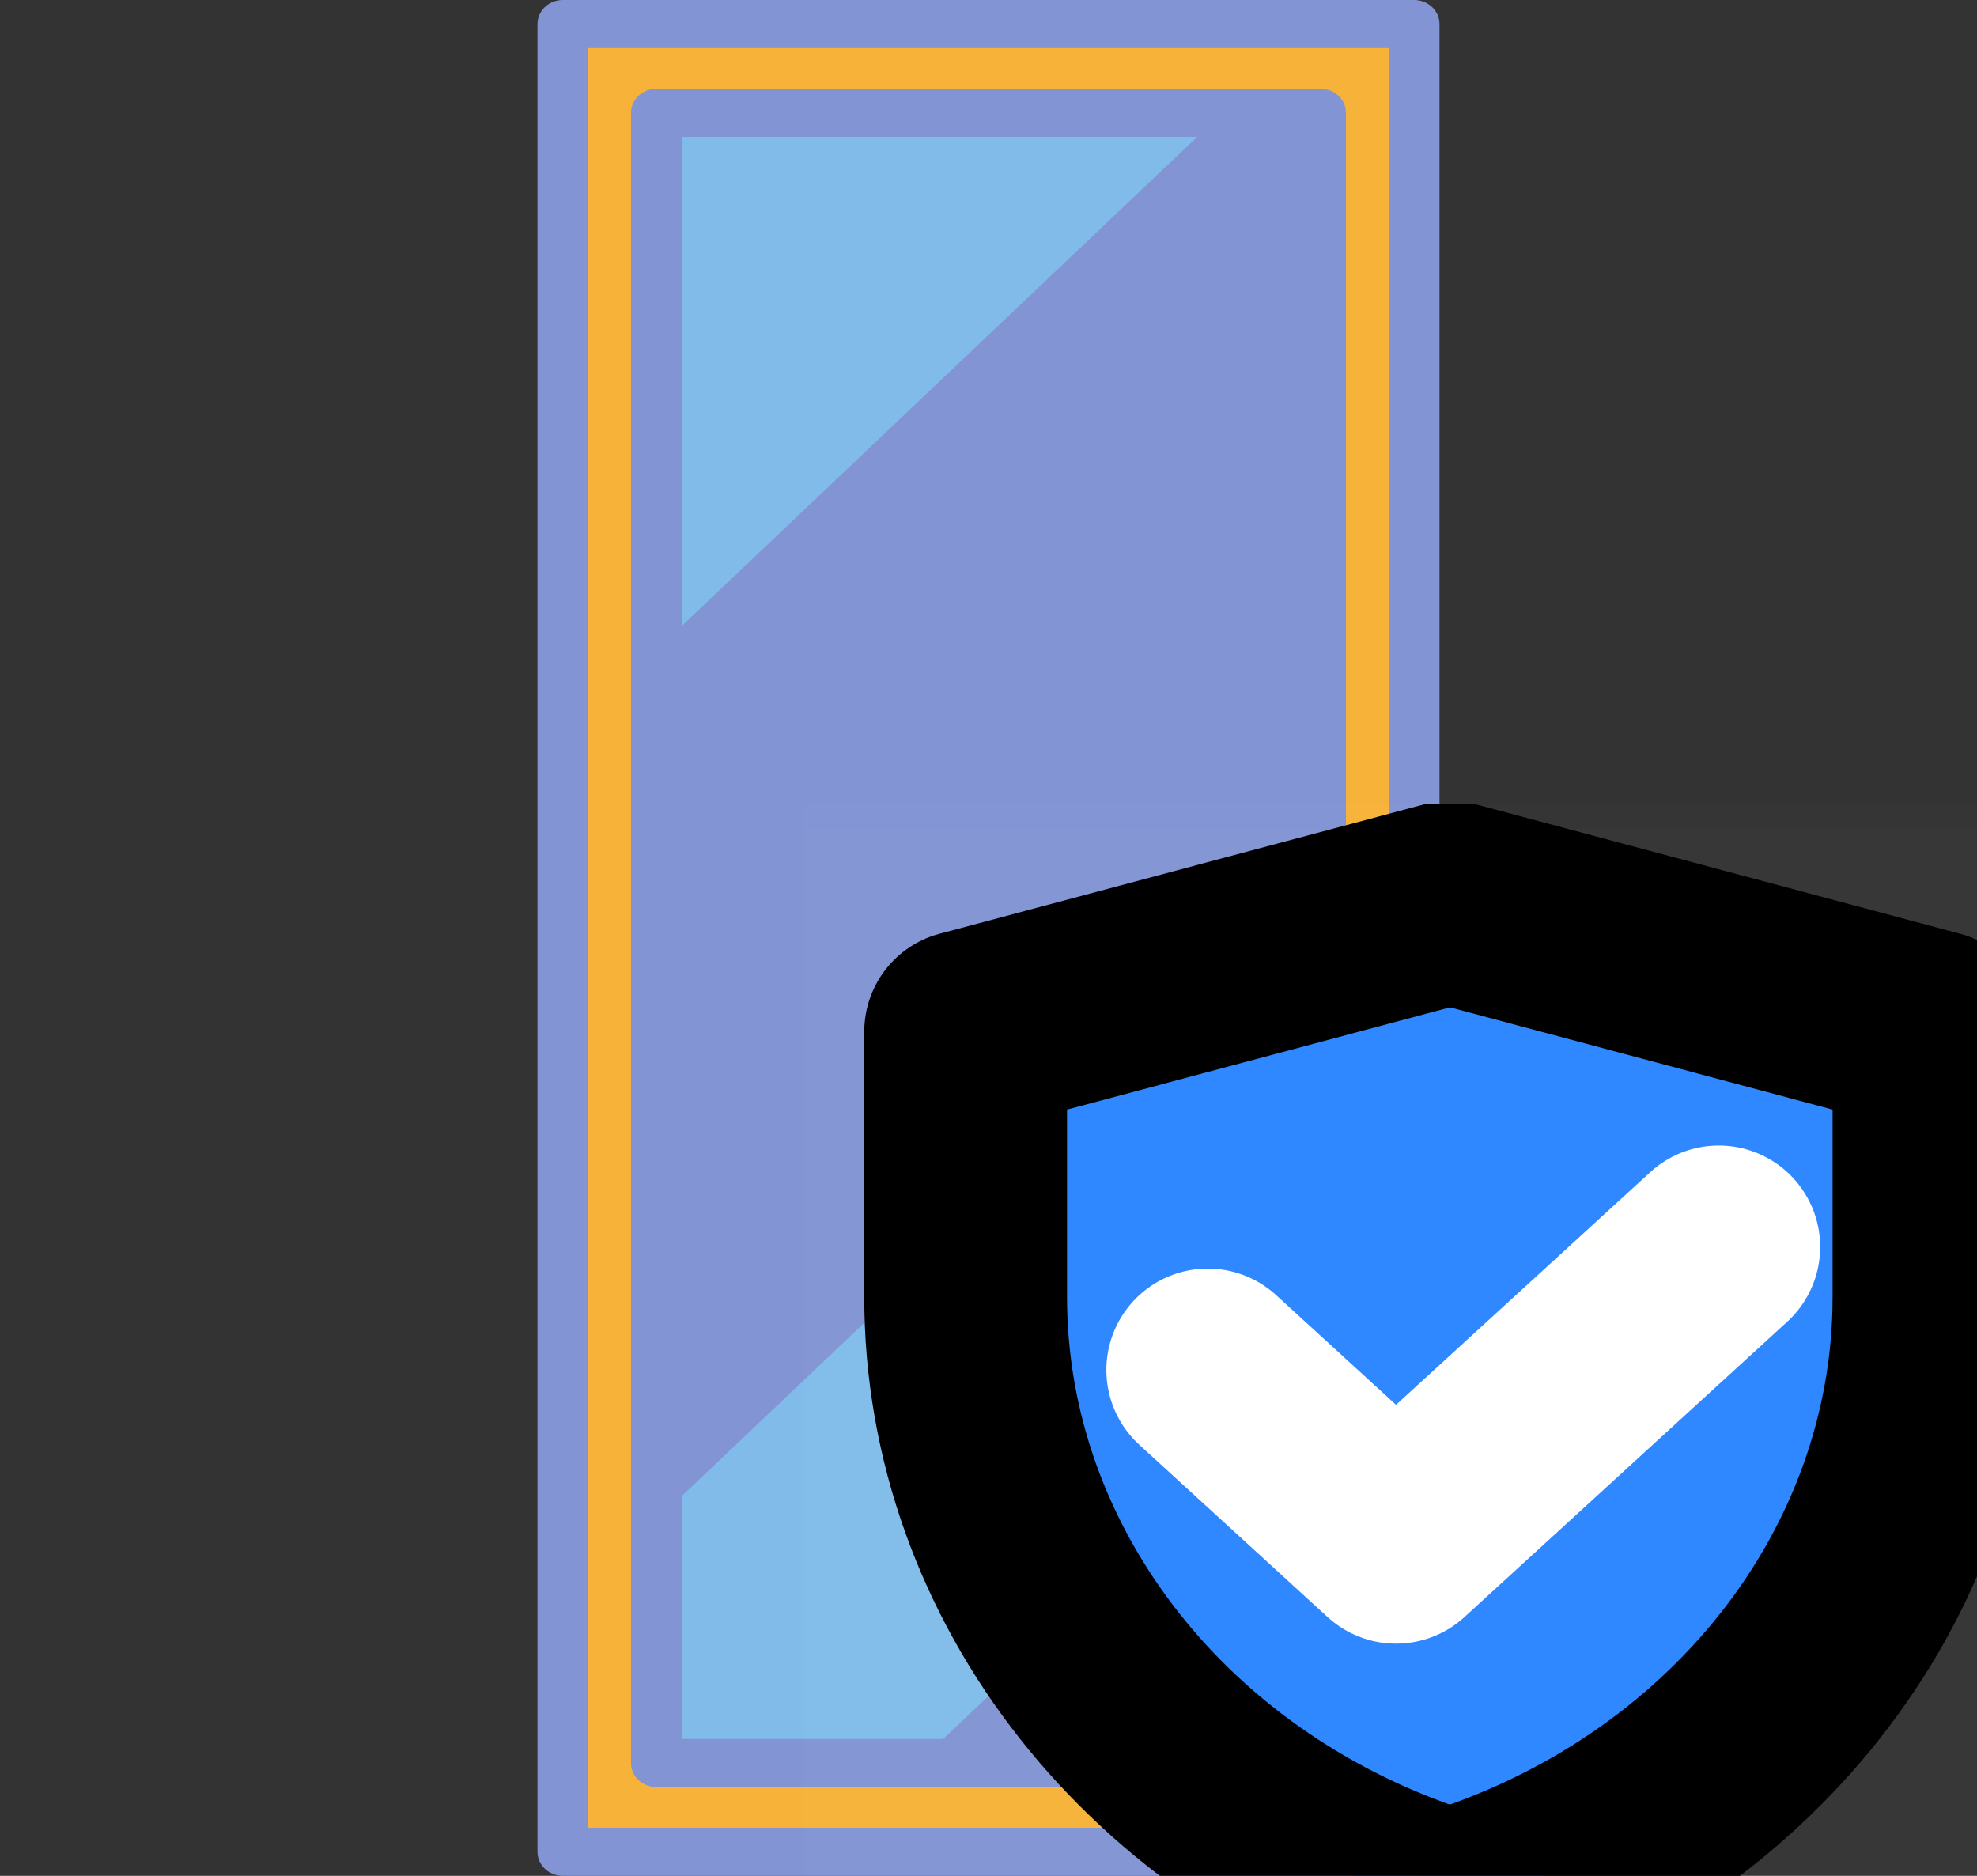 <svg width="39" height="37" viewBox="0 0 39 37" fill="none" xmlns="http://www.w3.org/2000/svg">
<rect x="0" y="0" width="39" height="37" fill="#333333" stroke="none"/>
<g clip-path="url(#clip0_1_93)">
<path d="M27.897 0.475H11.103V36.526H27.897V0.475Z" fill="#F7B239"/>
<path d="M27.897 37H11.103C10.827 37 10.603 36.788 10.603 36.526V0.475C10.603 0.213 10.827 0 11.103 0H27.897C28.173 0 28.397 0.213 28.397 0.475V36.526C28.397 36.788 28.173 37 27.897 37ZM11.603 36.051H27.397V0.949H11.603V36.051Z" fill="#8294D4"/>
<path d="M26.052 2.226V34.774H12.948V2.226H26.052Z" fill="#81BBEA"/>
<path d="M26.052 2.226H24.117L12.948 12.822V29.984L26.052 17.552V2.226Z" fill="#8294D4"/>
<path d="M26.052 27.237L18.107 34.774H26.052V27.237Z" fill="#8294D4"/>
<path d="M26.051 35.249H12.949C12.672 35.249 12.448 35.037 12.448 34.775V2.225C12.448 1.963 12.672 1.751 12.949 1.751H26.051C26.328 1.751 26.552 1.963 26.552 2.225V34.775C26.552 35.037 26.328 35.249 26.051 35.249ZM13.449 34.3H25.551V2.7H13.449V34.3Z" fill="#8294D4"/>
<path d="M23.926 33.19C23.649 33.19 23.425 32.978 23.425 32.715V6.024C23.425 5.762 23.649 5.549 23.926 5.549C24.202 5.549 24.426 5.762 24.426 6.024V32.715C24.426 32.978 24.202 33.19 23.926 33.19Z" fill="#8294D4"/>
<path d="M23.926 4.601C23.794 4.601 23.665 4.55 23.572 4.461C23.479 4.373 23.425 4.251 23.425 4.126C23.425 4.094 23.428 4.064 23.435 4.033C23.442 4.003 23.451 3.973 23.463 3.944C23.476 3.916 23.492 3.888 23.51 3.863C23.528 3.837 23.549 3.812 23.572 3.79C23.665 3.702 23.794 3.652 23.926 3.652C24.058 3.652 24.186 3.702 24.279 3.79C24.302 3.812 24.323 3.837 24.341 3.863C24.36 3.888 24.375 3.916 24.388 3.944C24.4 3.973 24.41 4.003 24.416 4.033C24.423 4.064 24.426 4.094 24.426 4.126C24.426 4.251 24.372 4.373 24.279 4.461C24.186 4.55 24.058 4.601 23.926 4.601Z" fill="#8294D4"/>
<g clip-path="url(#clip1_1_93)">
<path d="M41.335 15.857H15.865V39.157H41.335V15.857Z" fill="white" fill-opacity="0.01"/>
<path d="M41.335 16.343H15.865V39.643H41.335V16.343Z" fill="white" fill-opacity="0.01"/>
<path d="M19.049 20.35L28.605 17.799L38.151 20.35V25.582C38.151 31.081 34.304 35.963 28.601 37.701C22.897 35.963 19.049 31.08 19.049 25.579V20.35Z" fill="#2F88FF" stroke="black" stroke-width="4" stroke-linejoin="round"/>
<path d="M23.825 27.022L27.539 30.42L33.906 24.595" stroke="white" stroke-width="4" stroke-linecap="round" stroke-linejoin="round"/>
</g>
</g>
<defs>
<clipPath id="clip0_1_93">
<rect width="39" height="37" fill="white"/>
</clipPath>
<clipPath id="clip1_1_93">
<rect width="26" height="23.786" fill="white" transform="translate(15.6 15.857)"/>
</clipPath>
</defs>
</svg>
